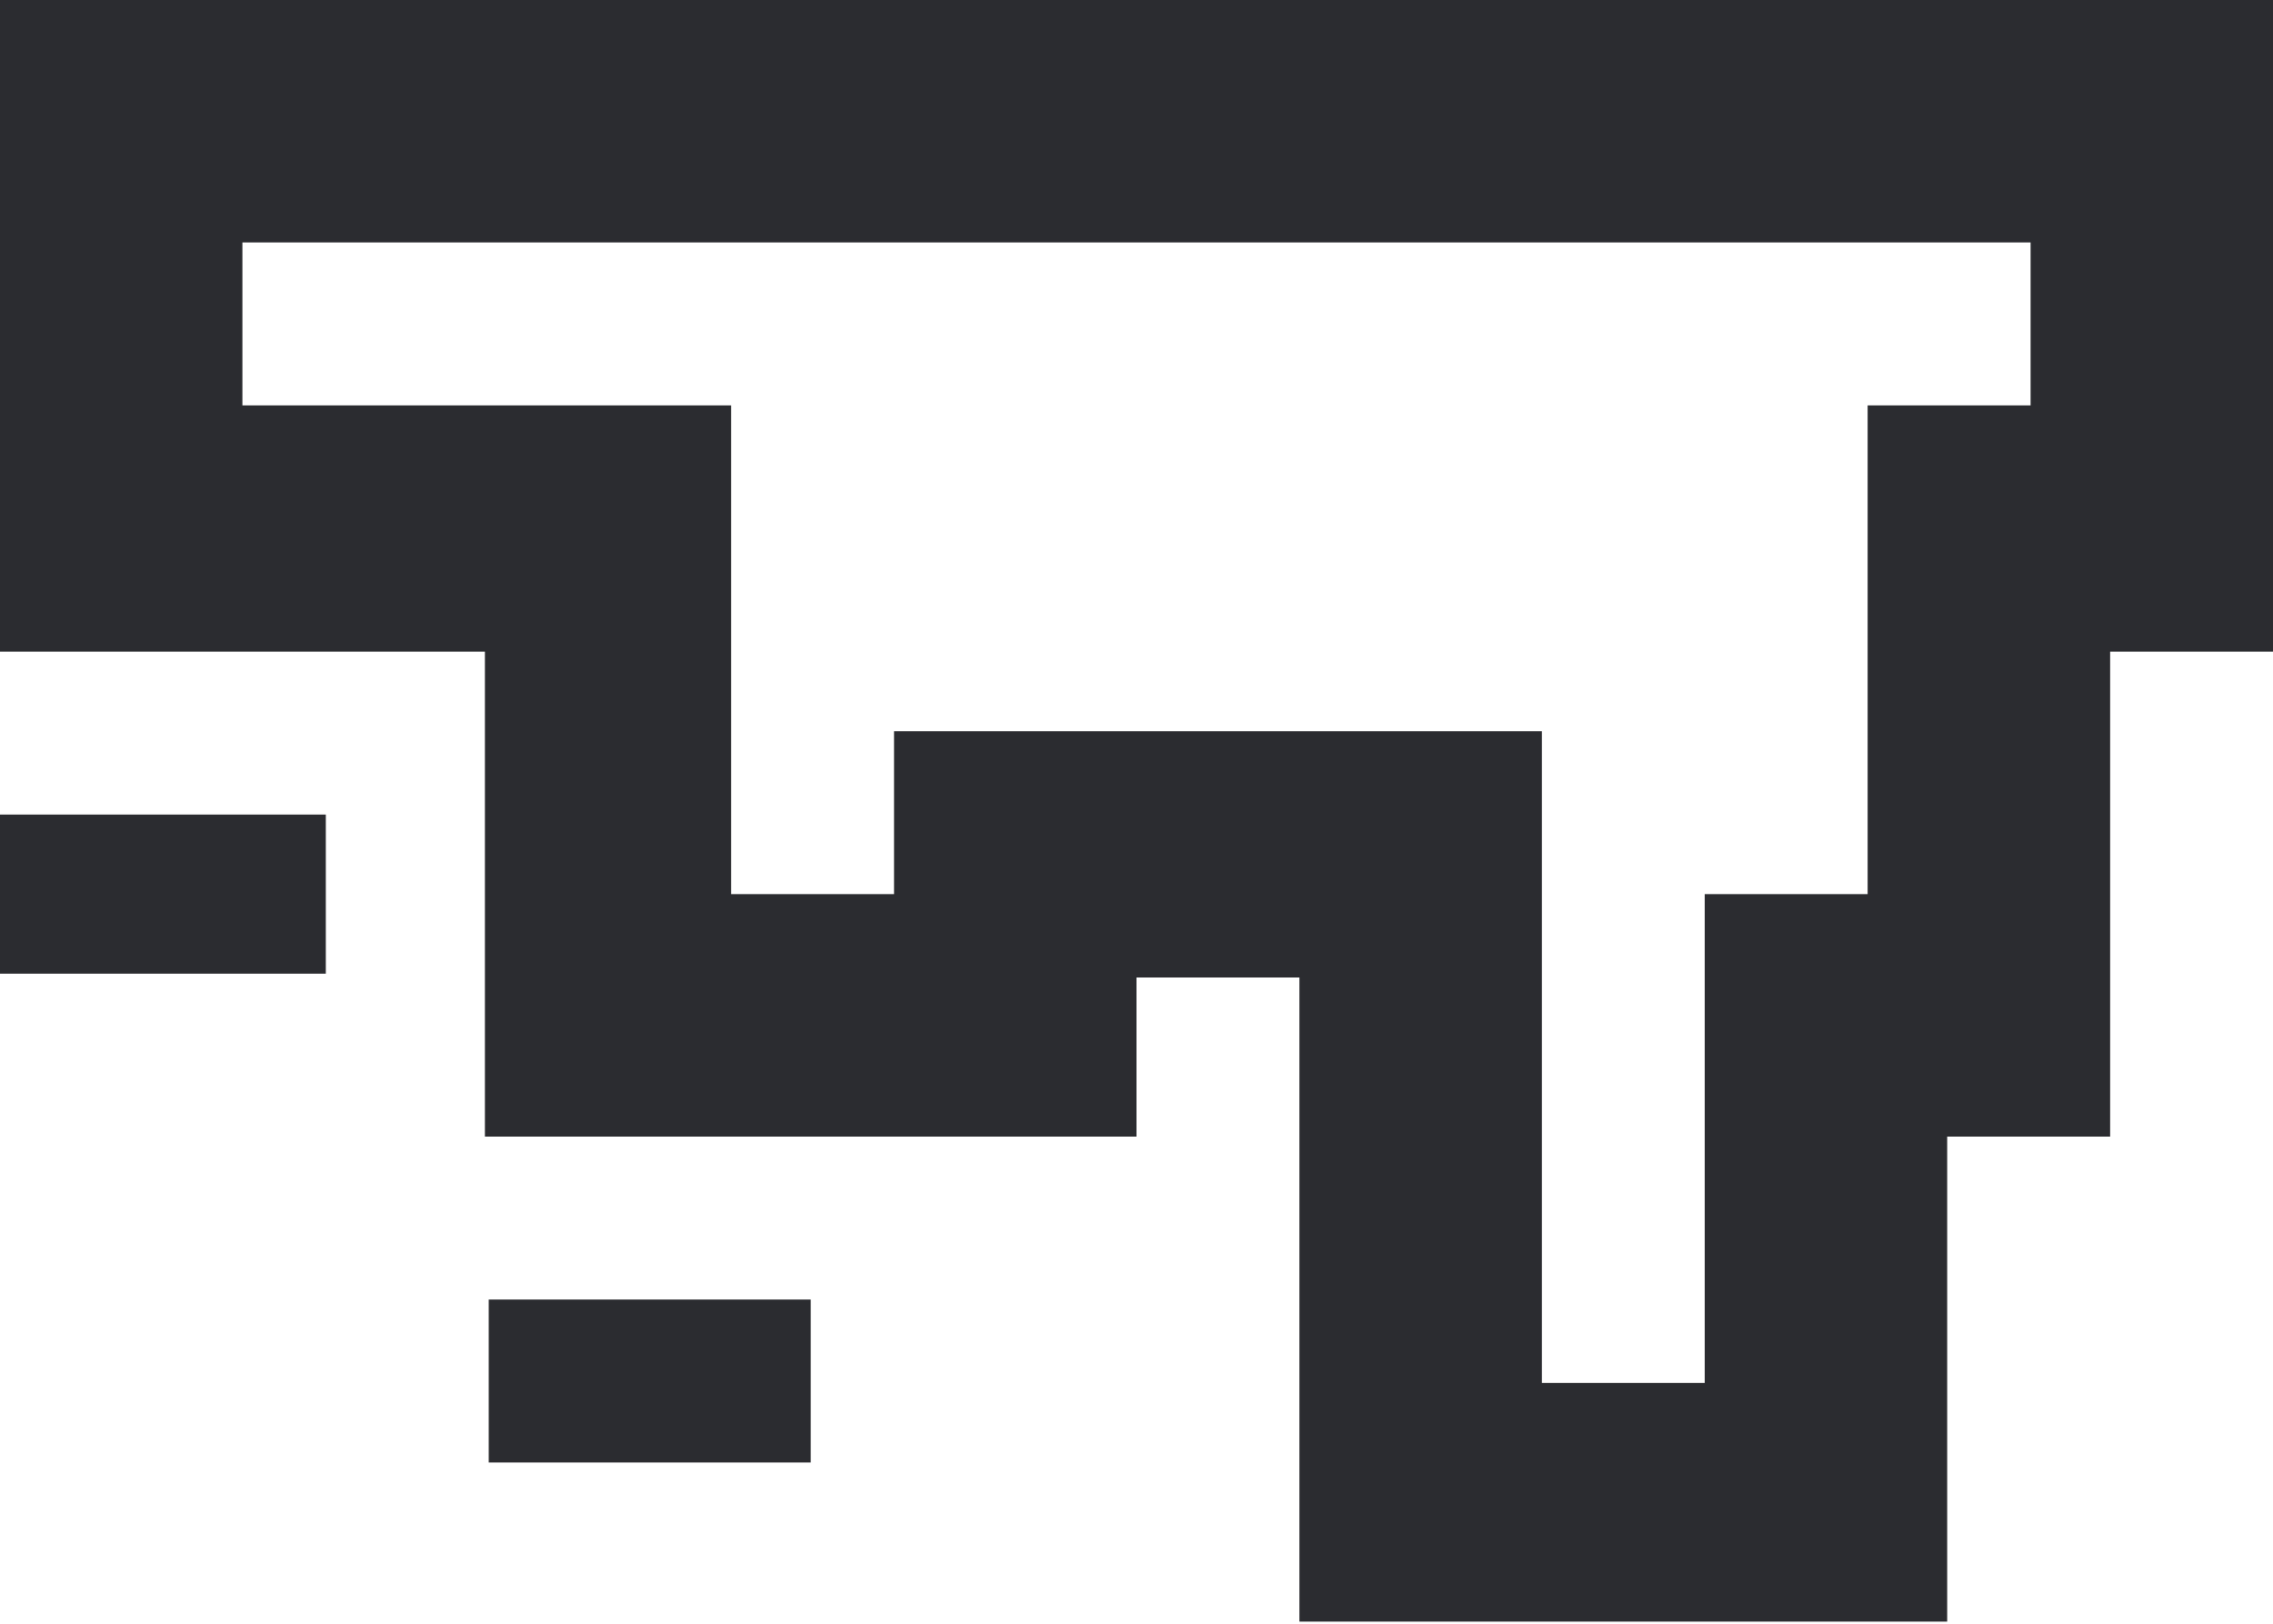 <svg width="56" height="40" viewBox="0 0 56 40" fill="none" xmlns="http://www.w3.org/2000/svg"><path d="M0.000 8.027 L 0.000 16.053 5.973 16.053 L 11.947 16.053 11.947 22.027 L 11.947 28.000 19.973 28.000 L 28.000 28.000 28.000 26.040 L 28.000 24.080 30.007 24.080 L 32.013 24.080 32.013 32.013 L 32.013 39.947 39.993 39.947 L 47.973 39.947 47.973 33.973 L 47.973 28.000 49.980 28.000 L 51.987 28.000 51.987 22.027 L 51.987 16.053 53.993 16.053 L 56.000 16.053 56.000 8.027 L 56.000 0.000 28.000 0.000 L 0.000 0.000 0.000 8.027 M50.027 7.980 L 50.027 9.987 48.020 9.987 L 46.013 9.987 46.013 16.007 L 46.013 22.027 44.007 22.027 L 42.000 22.027 42.000 28.047 L 42.000 34.067 39.993 34.067 L 37.987 34.067 37.987 26.040 L 37.987 18.013 30.007 18.013 L 22.027 18.013 22.027 20.020 L 22.027 22.027 20.020 22.027 L 18.013 22.027 18.013 16.007 L 18.013 9.987 11.993 9.987 L 5.973 9.987 5.973 7.980 L 5.973 5.973 28.000 5.973 L 50.027 5.973 50.027 7.980 M0.000 22.027 L 0.000 23.987 4.013 23.987 L 8.027 23.987 8.027 22.027 L 8.027 20.067 4.013 20.067 L 0.000 20.067 0.000 22.027 M12.040 34.020 L 12.040 36.027 16.007 36.027 L 19.973 36.027 19.973 34.020 L 19.973 32.013 16.007 32.013 L 12.040 32.013 12.040 34.020 " fill="#2B2C30" stroke="none" fill-rule="evenodd"></path></svg>